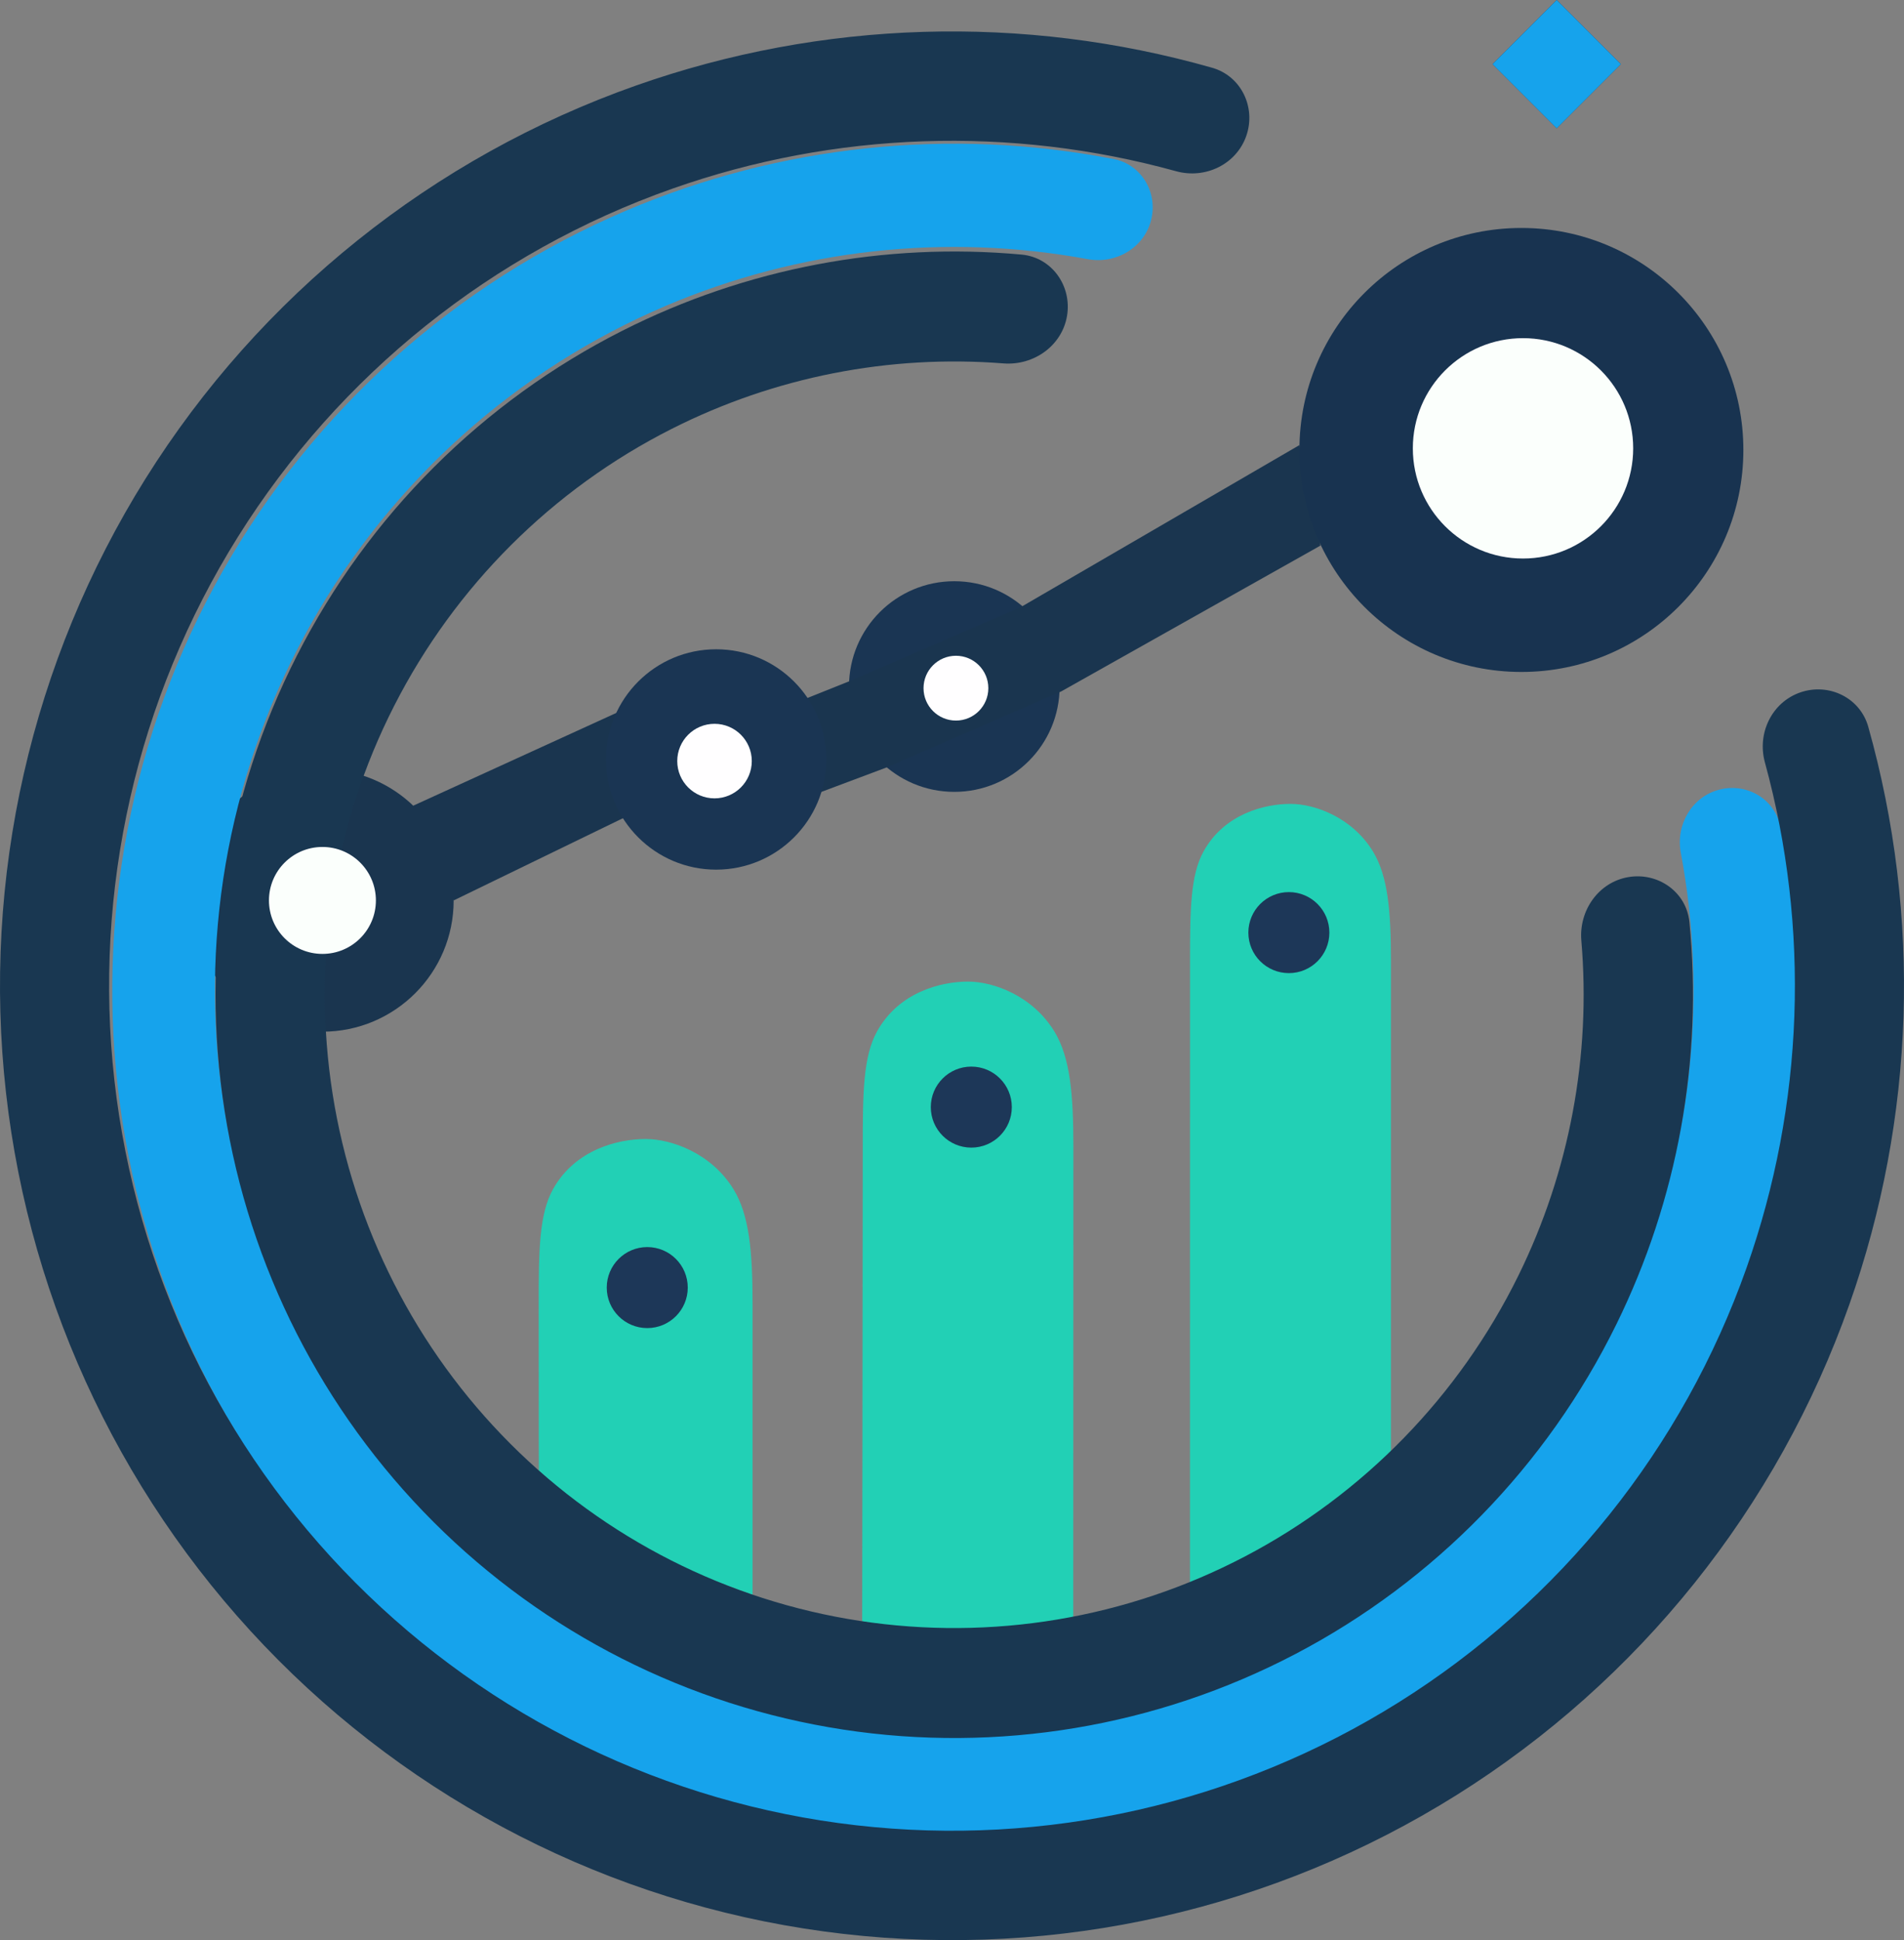<svg width="424" height="432" viewBox="0 0 424 432" fill="none" xmlns="http://www.w3.org/2000/svg">
<rect x="0" y="0" width="424" height="432" fill="#808080" stroke="none"/>
<circle cx="212.515" cy="152.87" r="23.452" fill="#1A3553"/>
<path d="M137.467 158.643L91.645 179.57L101.026 200.496L138.911 182.095L182.929 176.322L197.361 170.91L236.328 153.952L294.057 121.48L289.367 99.11L227.308 135.19L189.784 151.427L178.96 155.756L137.467 158.643Z" fill="#1A354F"/>
<circle cx="212.876" cy="153.231" r="7.216" fill="#FFFEFF"/>
<circle cx="159.476" cy="169.106" r="24.535" fill="#1A3553"/>
<circle cx="159.115" cy="169.467" r="8.299" fill="#FFFEFF"/>
<path d="M101.026 200.496C101.026 216.637 87.941 229.722 71.8 229.722C55.66 229.722 42.575 216.637 42.575 200.496C42.575 184.356 55.66 171.271 71.8 171.271C79.82 171.271 87.086 174.501 92.367 179.732C97.555 184.871 100.845 193.196 101.026 200.496C101.032 200.737 101.026 200.255 101.026 200.496Z" fill="#1A354F"/>
<rect x="332.372" y="14.287" width="20.205" height="20.205" transform="rotate(-45 332.372 14.287)" fill="#173551"/>
<circle cx="338.797" cy="100.192" r="49.431" fill="#183350"/>
<circle cx="339.158" cy="99.831" r="24.535" fill="#FBFFFC"/>
<rect x="332.372" y="14.287" width="20.205" height="20.205" transform="rotate(-45 332.372 14.287)" fill="#16A3EC"/>
<path d="M382.84 175.833C388.96 174.228 395.256 177.893 396.472 184.102C403.647 220.754 399.841 258.82 385.4 293.425C369.484 331.564 341.533 363.381 305.856 383.974C270.178 404.566 228.754 412.791 187.968 407.38C147.182 401.968 109.299 383.222 80.156 354.029C51.014 324.837 32.23 286.819 26.701 245.835C21.172 204.851 29.204 163.177 49.559 127.235C69.913 91.293 101.461 63.079 139.34 46.941C173.694 32.305 211.526 28.339 247.994 35.408C254.212 36.613 257.901 42.898 256.332 49.034C254.758 55.192 248.486 58.86 242.235 57.706C210.656 51.875 177.977 55.443 148.26 68.103C115 82.273 87.299 107.047 69.426 138.607C51.553 170.166 44.501 206.759 49.356 242.746C54.211 278.732 70.704 312.115 96.293 337.748C121.882 363.381 155.146 379.842 190.959 384.593C226.772 389.345 263.145 382.123 294.473 364.042C325.8 345.96 350.343 318.022 364.318 284.534C376.826 254.562 380.248 221.633 374.292 189.855C373.131 183.66 376.743 177.432 382.84 175.833Z" fill="#16A3EC"/>
<path d="M400.908 154.176C407.258 151.981 414.219 155.347 416.039 161.814C427.905 203.98 426.502 248.905 411.854 290.394C395.853 335.717 364.991 374.261 324.31 399.731C283.629 425.201 235.534 436.09 187.881 430.62C140.229 425.151 95.834 403.645 61.951 369.617C28.067 335.589 6.697 291.049 1.331 243.274C-4.035 195.498 6.92 147.31 32.407 106.582C57.895 65.854 96.407 34.993 141.654 19.04C183.069 4.437 227.887 3.115 269.929 15.087C276.388 16.926 279.739 23.89 277.541 30.237C275.339 36.597 268.401 39.922 261.914 38.129C225.09 27.946 185.934 29.245 149.716 42.014C109.655 56.139 75.556 83.463 52.99 119.524C30.424 155.584 20.724 198.249 25.476 240.549C30.227 282.849 49.148 322.284 79.148 352.412C109.148 382.541 148.454 401.581 190.646 406.424C232.837 411.267 275.42 401.625 311.438 379.075C347.457 356.524 374.781 322.397 388.949 282.269C401.767 245.964 403.13 206.688 393.018 169.735C391.248 163.268 394.572 156.367 400.908 154.176Z" fill="#193751"/>
<circle cx="276.017" cy="199.775" r="9.02" fill="#1D3758"/>
<path d="M192.125 255.28C192.125 243.462 192.21 235.297 195.275 229.725C200.145 220.872 209.562 218.568 215.577 218.568C221.268 218.568 229.968 221.723 234.829 229.725C238.339 235.504 239.029 243.81 239.029 255.28L239 360C239 360 229 363 215 363C201 363 192 361 192 361C192 361 192.125 285.873 192.125 255.28Z" fill="#22D0B5"/>
<path d="M119.963 290.316C119.963 278.503 120.05 270.341 123.162 264.772C128.107 255.923 137.669 253.619 143.777 253.619C149.555 253.619 158.389 256.773 163.325 264.772C166.889 270.548 167.59 278.85 167.59 290.316V355.11C167.59 355.11 150.049 349.122 140 343C131.561 337.859 120 327.5 120 327.5C120 327.5 119.963 320.896 119.963 290.316Z" fill="#22D0B5"/>
<path d="M265.008 213.852C265.008 202.634 265.089 194.882 268.013 189.592C272.658 181.188 281.64 179 287.378 179C292.806 179 301.105 181.996 305.741 189.592C309.089 195.078 309.748 202.963 309.748 213.852V323.158C309.748 323.158 304 330.5 288.5 340.5C273 350.5 265 352.5 265 352.5C265 352.5 265.008 242.896 265.008 213.852Z" fill="#22D0B5"/>
<circle cx="216.299" cy="246.515" r="9.02" fill="#1D3758"/>
<circle cx="287.017" cy="207.661" r="9.02" fill="#1D3758"/>
<circle cx="144.137" cy="286.7" r="9.02" fill="#1D3758"/>
<path d="M362.564 195.309C369.196 194.152 375.555 198.597 376.21 205.297C379.215 236.024 373.621 267.074 359.94 294.893C344.462 326.366 319.436 352.07 288.48 368.289C257.523 384.508 222.242 390.4 187.737 385.114C153.233 379.828 121.294 363.638 96.538 338.885C71.783 314.131 55.495 282.098 50.029 247.417C44.564 212.735 50.204 177.204 66.135 145.961C82.065 114.717 107.46 89.381 138.647 73.617C166.186 59.696 196.98 53.876 227.509 56.69C234.232 57.31 238.726 63.657 237.619 70.317C236.51 76.996 230.188 81.449 223.439 80.917C198.034 78.916 172.482 83.917 149.574 95.497C123.002 108.929 101.364 130.517 87.791 157.137C74.217 183.758 69.411 214.032 74.068 243.582C78.725 273.132 92.603 300.426 113.696 321.517C134.788 342.608 162.002 356.402 191.401 360.906C220.801 365.41 250.862 360.389 277.238 346.57C303.614 332.751 324.938 310.85 338.125 284.034C349.522 260.859 354.332 235.051 352.148 209.442C351.577 202.754 355.952 196.463 362.564 195.309Z" fill="#193751"/>
<circle cx="71.801" cy="200.496" r="11.907" fill="#FBFFFC"/>
</svg>
